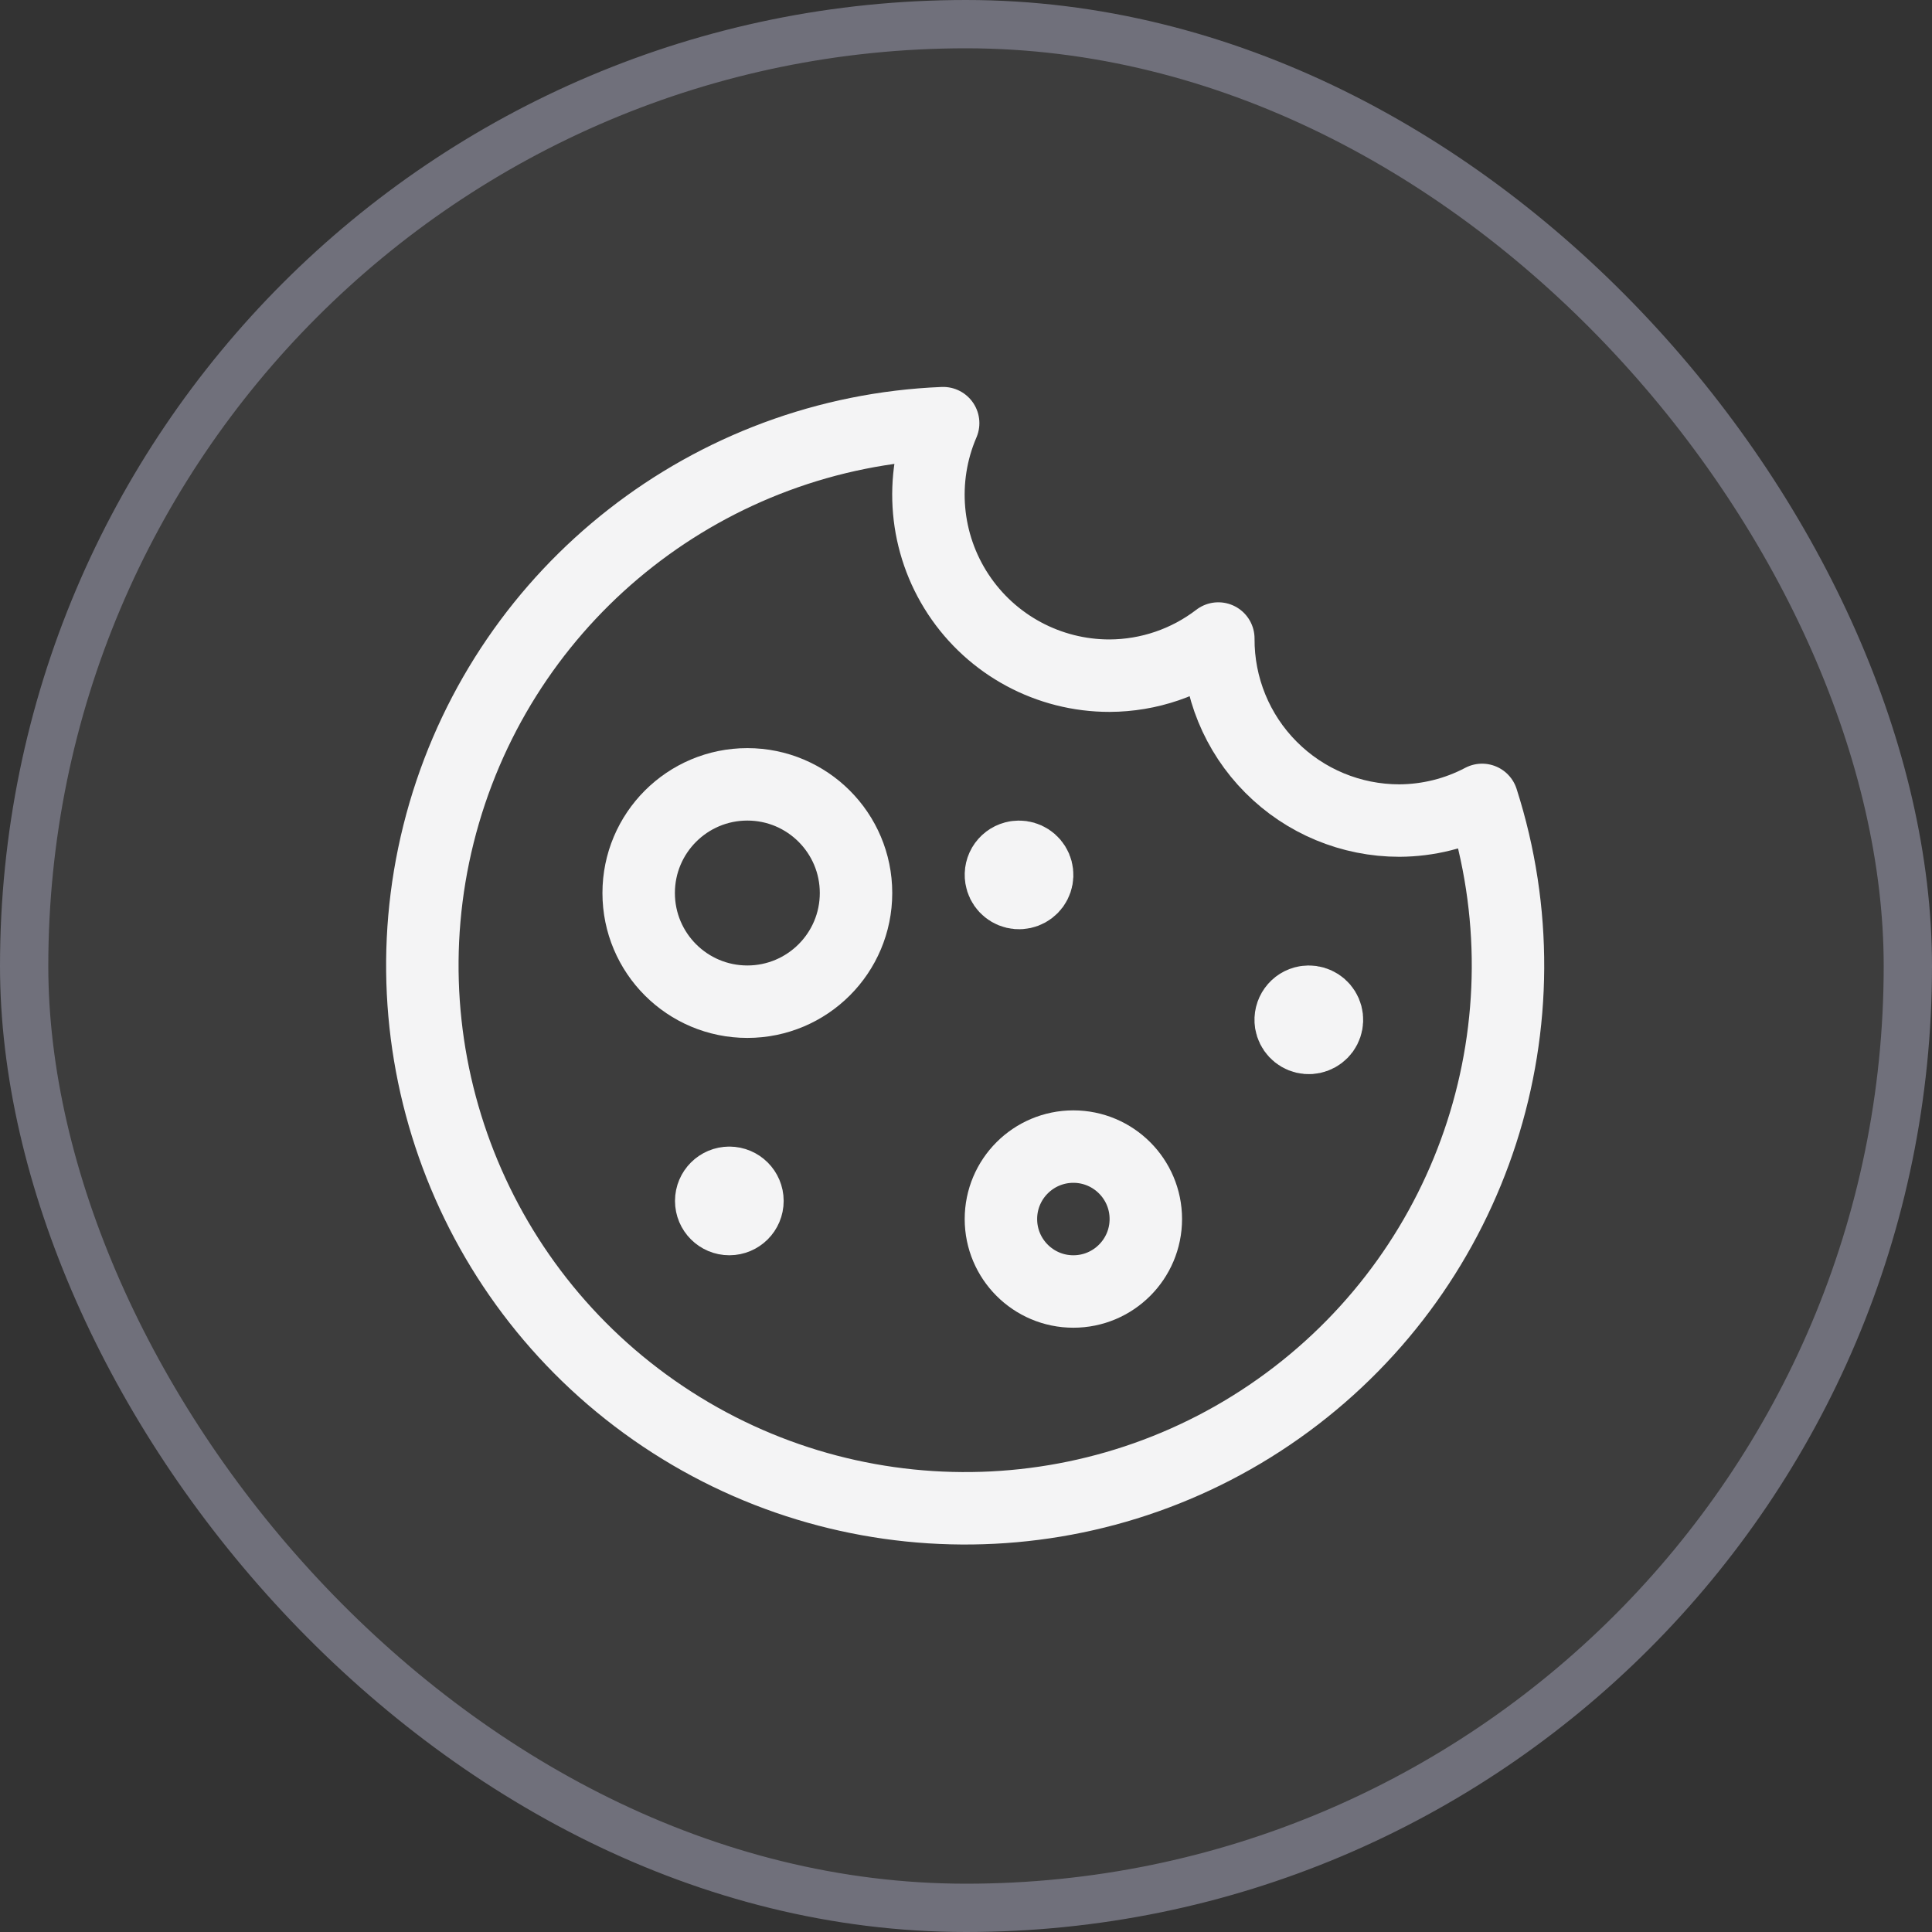 <svg width="40" height="40" viewBox="0 0 40 40" fill="none" xmlns="http://www.w3.org/2000/svg">
<rect x="0" y="0" width="40" height="40" fill="#333333" stroke="none"/>
<rect x="0.5" y="0.5" width="39" height="39" rx="19.5" fill="white" fill-opacity="0.05"/>
<rect x="0.5" y="0.5" width="39" height="39" rx="19.5" stroke="#70707B"/>
<path fill-rule="evenodd" clip-rule="evenodd" d="M28.972 16.989C27.974 16.989 27.017 16.592 26.314 15.884C25.61 15.177 25.218 14.218 25.224 13.22C24.578 13.716 23.787 13.986 22.972 13.989C21.711 13.99 20.534 13.357 19.84 12.304C19.146 11.251 19.029 9.919 19.527 8.761C14.709 8.957 10.552 12.204 9.197 16.833C7.843 21.461 9.592 26.437 13.544 29.2C17.497 31.963 22.771 31.897 26.652 29.035C30.534 26.173 32.156 21.153 30.685 16.561C30.157 16.84 29.569 16.986 28.972 16.989Z" stroke="#F4F4F5" stroke-width="1.5" stroke-linecap="round" stroke-linejoin="round"/>
<path fill-rule="evenodd" clip-rule="evenodd" d="M15.473 20.739C16.715 20.739 17.723 19.732 17.723 18.489C17.723 17.246 16.715 16.239 15.473 16.239C14.23 16.239 13.223 17.246 13.223 18.489C13.223 19.732 14.23 20.739 15.473 20.739Z" stroke="#F4F4F5" stroke-width="1.5" stroke-linecap="round" stroke-linejoin="round"/>
<path fill-rule="evenodd" clip-rule="evenodd" d="M22.223 26.739C23.051 26.739 23.723 26.067 23.723 25.239C23.723 24.411 23.051 23.739 22.223 23.739C21.394 23.739 20.723 24.411 20.723 25.239C20.723 26.067 21.394 26.739 22.223 26.739Z" stroke="#F4F4F5" stroke-width="1.5" stroke-linecap="round" stroke-linejoin="round"/>
<path d="M15.1 24.489C15.307 24.489 15.475 24.657 15.475 24.864C15.475 25.071 15.307 25.239 15.1 25.239C14.893 25.239 14.725 25.071 14.725 24.864C14.725 24.657 14.893 24.489 15.1 24.489" stroke="#F4F4F5" stroke-width="1.5" stroke-linecap="round" stroke-linejoin="round"/>
<path d="M21.038 17.744C21.187 17.72 21.337 17.788 21.417 17.917C21.497 18.046 21.491 18.21 21.402 18.334C21.313 18.456 21.159 18.514 21.012 18.479C20.864 18.444 20.752 18.324 20.728 18.174C20.712 18.076 20.735 17.975 20.793 17.895C20.852 17.814 20.939 17.76 21.038 17.744" stroke="#F4F4F5" stroke-width="1.5" stroke-linecap="round" stroke-linejoin="round"/>
<path d="M27.038 20.744C27.187 20.72 27.337 20.788 27.417 20.917C27.497 21.046 27.491 21.21 27.402 21.334C27.313 21.456 27.159 21.514 27.011 21.479C26.864 21.444 26.752 21.324 26.727 21.174C26.695 20.97 26.833 20.777 27.038 20.744" stroke="#F4F4F5" stroke-width="1.5" stroke-linecap="round" stroke-linejoin="round"/>
</svg>
